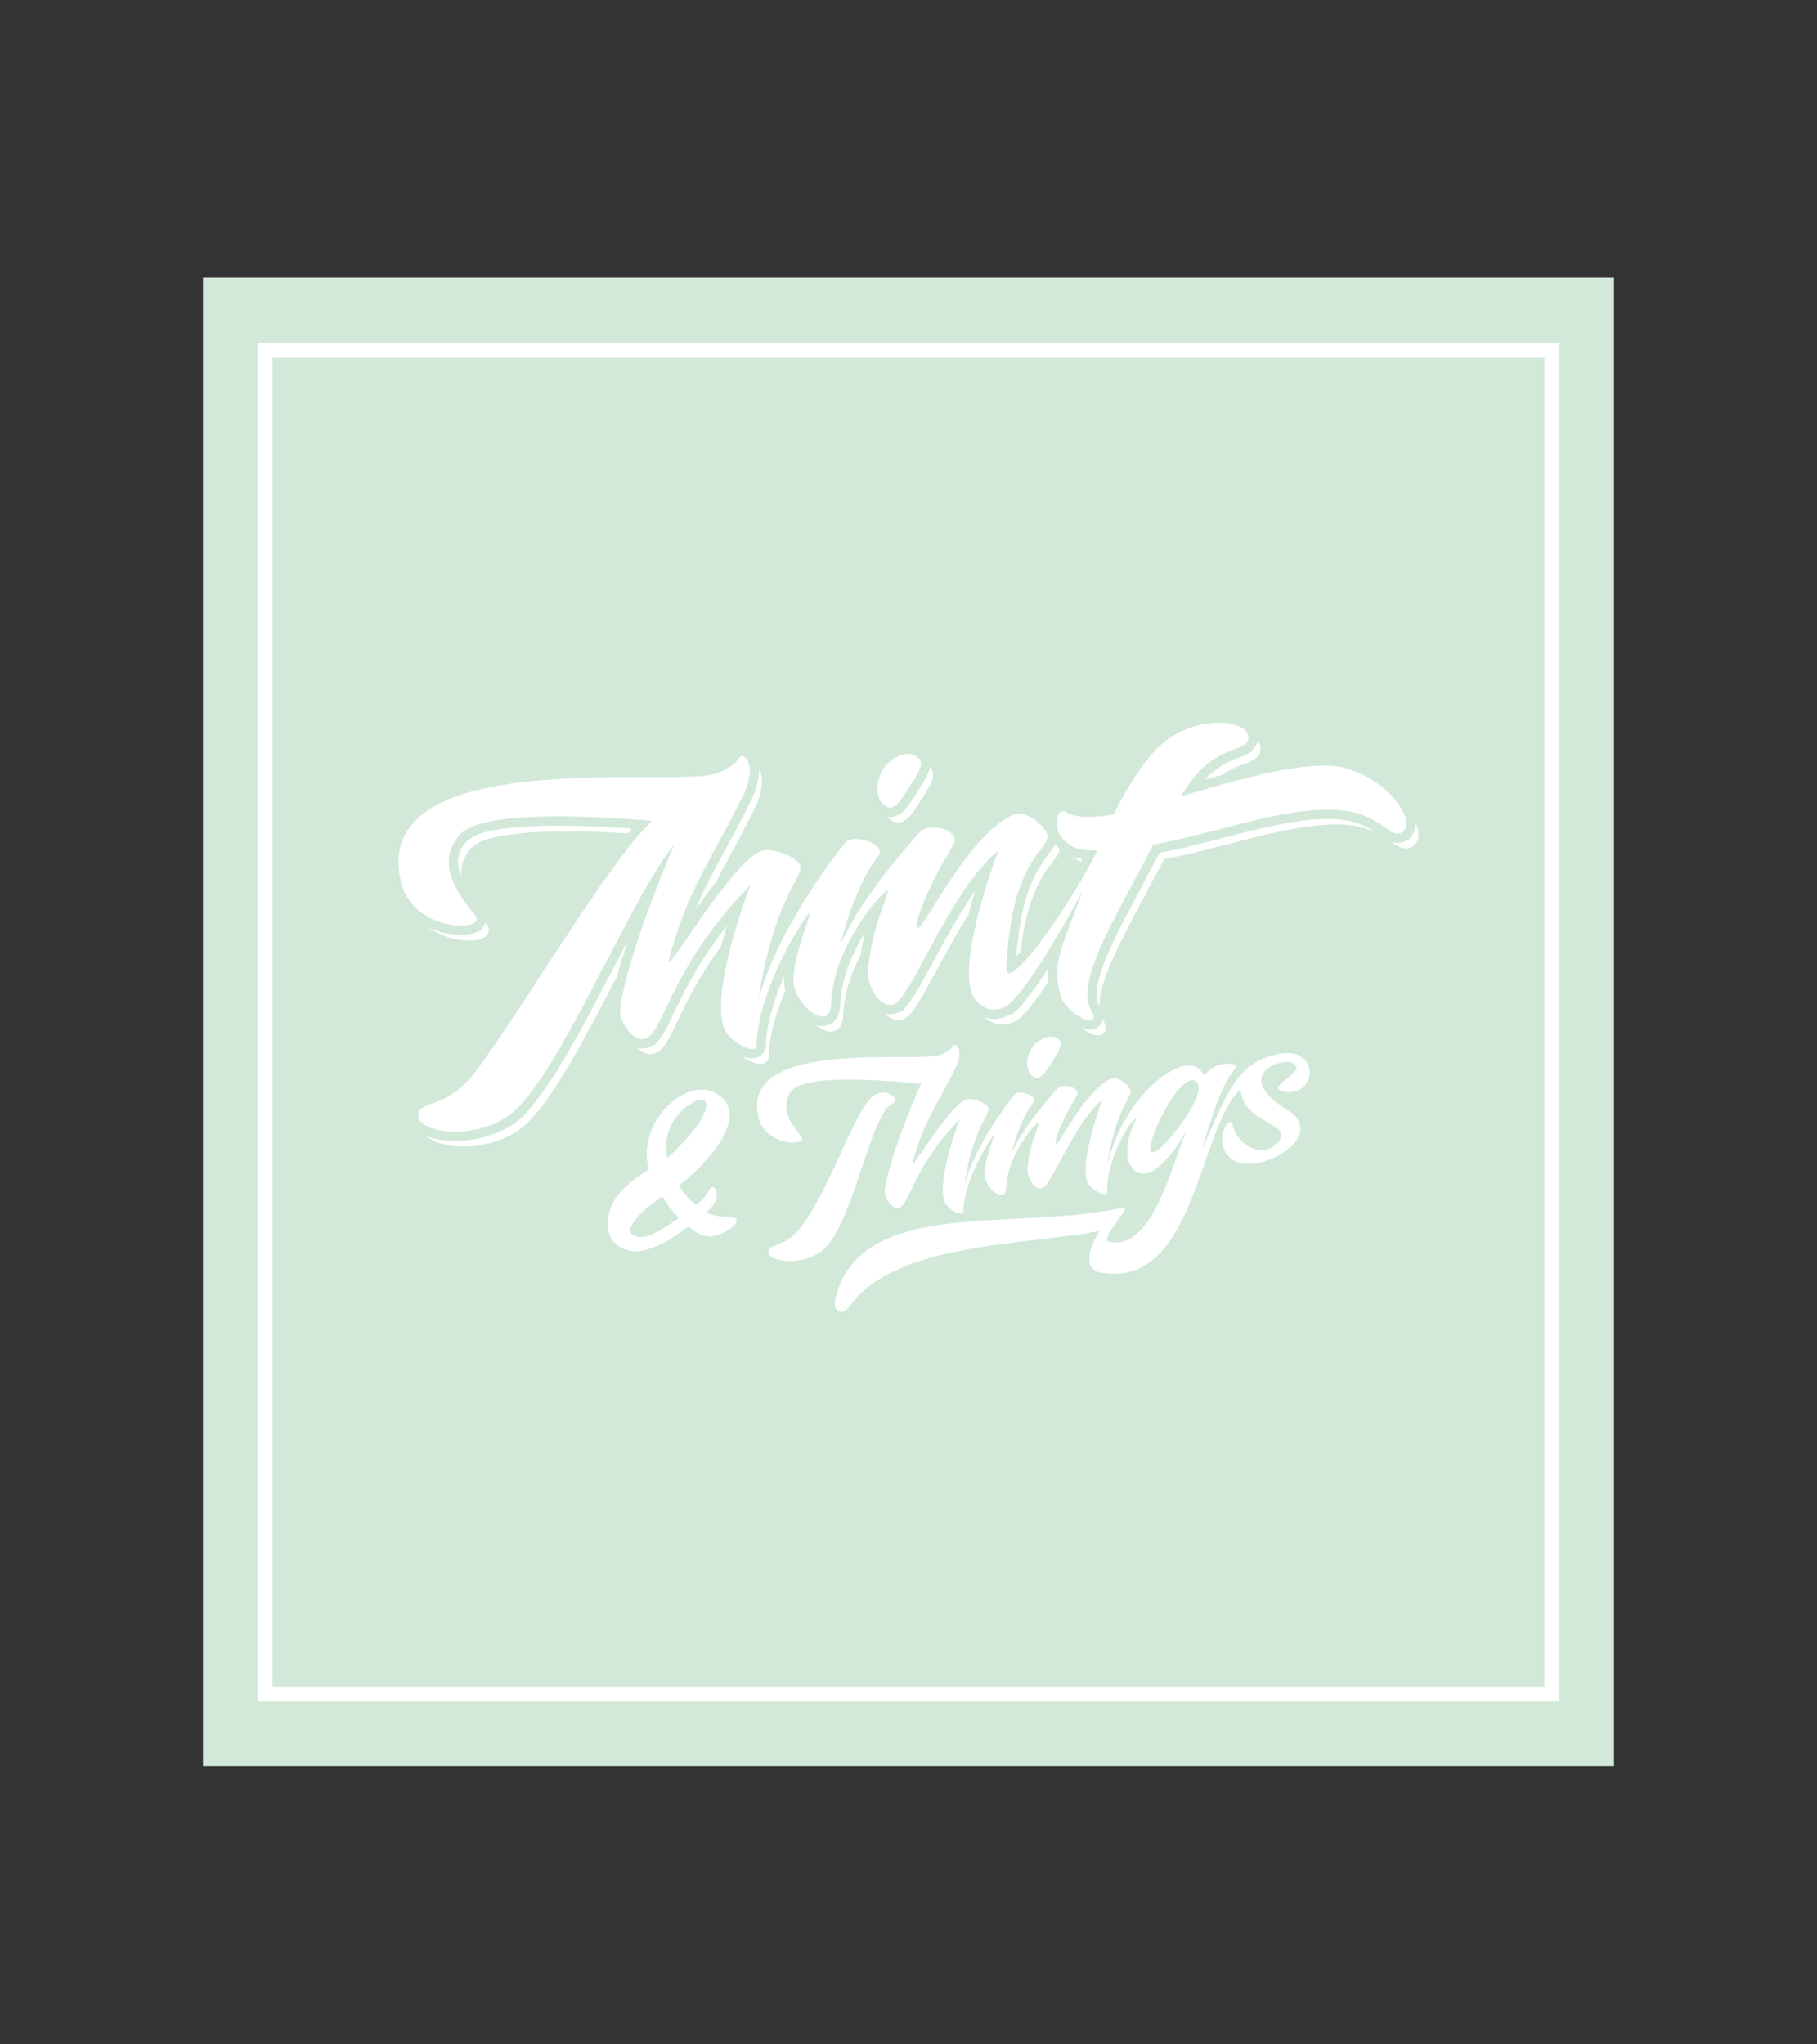 <svg xmlns="http://www.w3.org/2000/svg" width="2560" height="2880" viewBox="0 0 2560 2880"><rect x="0" y="0" width="2560" height="2880" fill="#333333" stroke="none"/><g data-name="Group 101"><path data-name="Rectangle 158" fill="none" d="M0 0h2560v2880H0z"/><path data-name="Rectangle 135" fill="#d2e9da" d="M286 391h1988v2097H286z"/><g data-name="Group 92" fill="#fff"><path data-name="Path 78" d="M1258.73 1553.837c-33.113 12.863-55.892 172.239-100.269 207.912-28.4 22.81-77.036 16.237-75.878 1.178.879-11.55 24.057-4.447 46.821-35.236 44.14-59.731 76.529-171.593 104.088-185.7 18.73-9.562 34.677 8.17 25.238 11.846Z" fill-rule="evenodd"/><path data-name="Path 79" d="M1482.96 1494.59c-6.933 10.907-16.411 28.144-25.7 23.163-11.484-6.151-13.382-24.107-4.629-39.4s26.838-21.659 36.32-15.985c11.18 6.689 3.46 17.337-5.991 32.222Z" fill-rule="evenodd"/><path data-name="Path 80" d="M1036.277 1716.641c-6.848-4.888-25.572.321-41.534-8.8a46.8 46.8 0 0 0 13.007-15.431c6.162-11.655-1.716-26.006-7.386-17.229-12.046 18.65-19.444 21.885-19.444 21.885s-17.124-11.616-23.639-27.326c27.26-21.385 101.028-91.143 56.876-126.1-41.812-33.1-118.853 34.926-99.967 103.538-3.486 3.192-44.473 25.878-54.079 55.28-8.823 26.974-3.687 53 28.109 59.7 31.722 6.685 81.6-34.473 81.6-34.473a59.871 59.871 0 0 0 26.141 13.816c15.654 3.547 49.952-17.982 40.316-24.86Zm-43.3-166.046c14.32 20.137-52.91 80.991-52.91 80.991-11.624-59.982 46.921-89.415 52.914-80.991Zm-103.054 187.736c-8.506-8.9 14.781-35.325 43.447-52.488 0 0 9.924 17.039 23.213 29.747-11.058 8.259-51.531 38.552-66.66 22.741Z" fill-rule="evenodd"/><path data-name="Path 81" d="M1814.386 1564.171c-78.756-49.067-10.942-72.78 4.408-67.555 30.89 10.528-40.895 35.383-10.105 41.05 52 9.579 52.685-78.474-25.549-47.491-38.369 15.187-50.392 38.737-90.229 130.682 14.141-46.844 27.024-91.074 46.623-114.527 10.086-12.057-32.261-11.337-42.021 9.106a49.492 49.492 0 0 0-10.489-11.156c-24.886-17.8-102.074 36.549-127.077 136.965 13.564-85.976 37.13-96.062 32.5-105.819-2.847-5.965-16.586-20.339-26.78-15.943-39.725 17.135-79.407 107.9-78.474 89.784.527-10.152 13.533-38.989 29.422-64.878 7.607-12.4-18.883-18.875-26.571-10.969 0 0-47.312 50.531-64.747 91.72 5.795-24 15.424-51.763 30.712-72.218 7.185-9.606-20.192-18.464-26.741-10.671 0 0-51.585 61.823-70.49 126.735 13.564-85.992 38.067-99.27 33.434-109.015-2.843-5.969-22.694-14.99-32.718-10.225-25.382 12.05-78.358 104.723-73.473 87.262 16.334-58.375 29.77-72.056 60.323-133.188 6.5-13.014 7.347-26.807 1.313-30.956-6.108-4.187-1.1 4.915-22.922 13.189-32.086 12.158-283.88-24.731-255.884 88.629 10.04 40.662 69.984 40.023 60.165 26.815s-34.9-40.457-12.468-65.87c23.863-27.012 181.252-8.579 181.252-8.579s-43.862 96.729-51.322 150.007c-1.154 8.266 10.493 29.983 22.311 23.344 13.46-7.572 19.851-58.708 83.458-123.788 0 0-37.726 98.108-18.348 121.2 7.658 9.117 23.116 16.45 23.349 8.3 1.224-42.165 33.6-96.032 42.637-106.749 4.412-5.225-12.809 33.032-12.809 54.8 0 18.948 29.651 43.335 30.564 18.948 1.824-48.6 43.529-93.332 45.9-92.116s-14.425 31.308-15.889 68.329c-.329 8.347 10.5 29.988 22.318 23.333 13.452-7.565 46.65-95.086 83.455-123.78 0 0-37.738 98.108-18.356 121.2 7.662 9.13 25.026 16.771 24.817 8.622-1-41.123 27.012-94.211 40.654-103.6 5.628-3.877-13.216 15.873-12.286 51.333.484 18.945 26.575 64.8 84.749-35.875-22.036 48.533-48.247 170.833-109.48 158.95-17.232-3.347 34.682-52.468 18.844-48.537-146.06 34.655-370.91-16.372-405.1 127.975-5.1 21.586 11.055 23.468 18.941 12.2 63.708-90.984 247.385-86.5 353.5-107.14-14.5 21.136-24.681 53.928.085 58.518 134.439 24.894 138.3-203.435 197.97-258.03 3.994 46.41 67.036 47.549 56.582 69.058-13.51 27.776-57.519 20.045-68.1-19.746-3.994-15.029-29.67 27.687-.682 49.063 35.915 26.491 137.424-32.197 78.824-68.696Zm-192.5 58.646c-9.676-11.1 43.4-120.418 64.7-98.162 16.322 17.868-56.078 108.055-64.704 98.162Z" fill-rule="evenodd"/><path data-name="Path 82" d="M1519.312 1212.43a38.283 38.283 0 0 0 3.583 1.619c.721-1.328 1.468-2.661 2.177-3.985a71.885 71.885 0 0 1-14.335-3.471 50.644 50.644 0 0 0 8.575 5.837Z"/><path data-name="Path 83" d="M884.248 1325.629c-6.213 11.829-12.515 23.952-18.883 36.192-35.8 68.822-72.52 139.394-105.858 183.6-10.713 14.668-20.951 26.4-30.51 34.085a104.256 104.256 0 0 1-28.566 15.985 151.422 151.422 0 0 1-58.979 11.778c-15.059 0-28.678-2.27-39.512-6.364a35.708 35.708 0 0 0 7.859 5.485c10.226 5.4 25.792 8.626 43.312 8.622 27.059 0 58.793-7.693 82.761-26.951 39.175-31.479 87.425-124.191 134.106-213.936 4.032-15.596 8.905-31.965 14.27-48.496Z"/><path data-name="Path 84" d="M1764.493 1057.037c-1.182 3.056-5.055 4.9-13.824 8.215-2.123.883-4.28 1.7-6.383 2.491-.848.317-1.724.643-2.611.98a121.16 121.16 0 0 0-44.269 29.7q12.4-3.538 24.751-6.941c11.539-8.1 22.206-12.12 31.045-15.447 11.67-4.381 21.752-8.165 22.667-19.99a18.933 18.933 0 0 0-4.16-13.359 23.091 23.091 0 0 1-7.216 14.351Z"/><path data-name="Path 85" d="M1058.85 1126.303c-15.25 30.526-27.978 54.114-39.2 74.93-16.1 29.847-28.512 52.871-39.95 80.615 9.986-14.076 19.758-27.431 29.17-39.469 4.846-9.269 10.009-18.863 15.637-29.294 11.2-20.761 23.891-44.3 39.09-74.72 9.525-19.049 13.661-41.983 5.988-54.73.339 13.649-4.046 29.293-10.735 42.668Z"/><path data-name="Path 86" d="M1974.873 1172.829c22.662-13.185-15.869-71.912-76.456-90-9.811-2.932-21.3-4.226-34.054-4.226-54.141 0-131.221 23.279-201.13 43.35 4.675-7.2 9.419-14.1 14.253-20.625 39.512-53.459 79.744-41.127 81.286-61.195 1.023-13.355-17.035-22.02-41.518-22.02a125.927 125.927 0 0 0-76.89 27.319c-23.732 19.084-47.94 55.722-71.482 101.876a207.29 207.29 0 0 1-35.445 3.478c-13.471 0-24.553-1.979-31.1-6.426a7.96 7.96 0 0 0-4.447-1.538c-11.682 0-16.31 33.783 12.406 49.281 7.929 4.276 19.917 6.042 35 6.042h.717c-33.485 68.194-106.164 172.692-124.1 172.692-2.99 0-4.462-2.9-3.97-9.362 7.673-158.683 64.576-164.694 57.132-186.772-3.176-9.416-22.961-28.577-39.7-28.577a18.713 18.713 0 0 0-7.472 1.479c-62.763 27.082-125.477 160.042-135.032 160.042-.937 0-1.364-1.3-1.217-4.129.9-17.627 23.5-67.706 51.085-112.656 9.222-15.036-10.423-25.057-27.667-25.057-7.441 0-14.436 1.867-18.464 6.011 0 0-82.165 87.742-112.423 159.263 10.043-41.669 26.757-89.881 53.316-125.415 9.125-12.189-13.882-23.7-31.335-23.7-6.4 0-12.05 1.545-15.106 5.179 0 0-89.578 107.365-122.4 220.063 23.558-149.294 66.106-172.363 58.053-189.3-3.962-8.32-27-20.068-44.934-20.068a27.682 27.682 0 0 0-11.883 2.324c-40.294 19.124-120.65 155.304-127.629 155.304-.658 0-.662-1.193.062-3.792 28.36-101.357 51.709-125.12 104.739-231.265 11.295-22.594 12.778-46.554 2.282-53.75-1.836-1.262-3.1-1.824-4.114-1.824-4.865 0-4.369 12.844-35.685 24.719-55.694 21.117-492.955-42.947-444.329 153.9 10.992 44.524 56.446 60.532 84.256 60.532 16.295 0 26.528-5.492 20.226-13.963-17.039-22.938-60.6-70.258-21.648-114.368 17.535-19.847 76.541-25.568 138.8-25.568 48.126 0 98.2 3.416 132.561 6.383-54.629 46.356-177.29 255.562-249.067 352.671-39.5 53.46-79.744 41.135-81.278 61.2-1.081 13.983 22.589 23.751 52.379 23.751 25.905 0 56.439-7.383 79.365-25.8 67.74-54.443 167.115-303.669 229.224-378.4-22.241 52.2-66.749 162.6-76.382 231.346-1.743 12.492 13.359 42.68 30.832 42.68a15.925 15.925 0 0 0 7.913-2.165c23.368-13.142 34.473-101.927 144.913-214.943 0 0-65.51 170.353-31.858 210.438 9.261 11.035 25.08 20.552 33.973 20.552 3.881 0 6.449-1.816 6.577-6.112 2.13-73.214 58.328-166.766 74.023-185.363.476-.569.809-.84 1.015-.84 3.01 0-23.256 60.563-23.256 96 0 23.027 25.227 50.687 40.91 50.687 6.728 0 11.69-5.082 12.166-17.786 3.122-83.276 73.674-160.011 79.508-160.011a.436.436 0 0 1 .2.043c4.1 2.111-25.049 54.366-27.6 118.659-.492 12.6 13.661 42.688 30.871 42.688a15.927 15.927 0 0 0 7.878-2.173c23.352-13.142 81.015-165.135 144.909-214.935 0 0-65.529 170.357-31.862 210.446 7.542 8.982 16.791 13.258 25.963 13.258a32.51 32.51 0 0 0 20.068-7.278c21.462-16.771 66.5-88.757 105.625-162.173-31.583 84.741-43.834 102.326-32.826 147.586 4.57 18.793 30.828 36.979 41.979 36.979 5.372 0 7.239-4.214 1.5-14.614-22.977-41.615 36.812-133.146 87.789-233.244 75.154-12.15 170.512-49.09 246.2-49.09 2.452 0 4.872.035 7.286.116 59.025 1.937 75.623 33.826 90.791 33.826a11.179 11.179 0 0 0 5.728-1.64Z"/><path data-name="Path 87" d="M663.786 1194.784c18.5-20.943 99.812-28.356 220.876-20.776 1.9-2.273 3.8-4.528 5.624-6.627-30.429-2.185-67.512-4.122-103.429-4.122-58.766 0-91.116 5.148-108.922 10.675-9.815 3.629-17.531 8.095-22.376 13.58-.717.817-1.359 1.627-2.022 2.44-10.4 14.99-9.865 30.158-3.656 45.508-1.349-13.363 2.029-27.229 13.905-40.678Z"/><path data-name="Path 88" d="M1482.395 1215.006c5.465-7.181 9.776-12.906 10.384-19.309a53.539 53.539 0 0 1-6.166-6.492c-2.285 5.182-5.957 10-9.722 14.959-13.541 17.806-38.191 50.214-44.9 143.182 1.847-1.991 3.873-4.3 5.977-6.759 8.904-78.768 31.525-108.608 44.427-125.581Z"/><path data-name="Path 89" d="M647.588 1323.92c14.691 2.2 33.864 1.406 39.558-8.1 2.459-4.106 1.944-9.056-1.421-13.583-.542-.732-1.135-1.514-1.731-2.3a18.521 18.521 0 0 1-1.2 3.1 20.31 20.31 0 0 1-5.372 6.558c.182.341.283.573.283.573-.345.72-2.134 1.72-5.171 2.522-5.837 2.909-13.545 4.462-23.062 4.462-15.1 0-31.277-3.811-45.756-10.543a104.135 104.135 0 0 0 43.872 17.311Z"/><path data-name="Path 90" d="M1104.617 1381.47c0-2.033.078-4.125.213-6.267-13.541 31.18-24.766 66.346-25.653 96.853a18.963 18.963 0 0 1-7.019 14.614 9.252 9.252 0 0 0-.019.348c-.012.372-.058.608-.042.674a3.584 3.584 0 0 1-1.5.194 20.69 20.69 0 0 1-11.167 3.076 37.976 37.976 0 0 1-14.076-3.208c10.179 7.534 22.426 13.057 30.417 10.272 4.516-1.569 7.193-5.469 7.344-10.695.848-29.17 10.873-62.422 23.453-92.692a50.441 50.441 0 0 1-1.951-13.169Z"/><path data-name="Path 91" d="M1024.095 1304.491c-2.01 2.494-4 4.981-5.915 7.445-36.44 47.561-55.741 88.068-68.67 115.239-8.289 17.43-14.25 29.925-21.284 38.121-2.363 3.424-4.632 5.888-6.895 7.162a11.11 11.11 0 0 1-3.486 1.267 28.842 28.842 0 0 1-13.355 3.362 29.252 29.252 0 0 1-7.123-.9 38.4 38.4 0 0 0 4.865 4.055c8.06 5.5 16.76 6.143 24.487 1.786 9.8-5.516 16.833-20.289 27.469-42.657 12.17-25.572 29.964-62.837 62.078-106.656 2.502-9.76 5.175-19.265 7.829-28.224Z"/><path data-name="Path 92" d="M1998.337 1172.315a46.2 46.2 0 0 0-3.784-12.914c.205 8.316-2.51 15.493-7.739 20.68a6.9 6.9 0 0 1-3.08 3.5 5.967 5.967 0 0 1-2.6.821 24.219 24.219 0 0 1-11.988 3.234 26.177 26.177 0 0 1-8.8-1.6c10.055 7 18.789 12.906 28.914 7.034 6.959-4.053 10.181-11.425 9.077-20.755Z"/><path data-name="Path 93" d="M1551.326 1442.184a16.539 16.539 0 0 1-4.756 5.155 1 1 0 0 0 .027.112c-.043 0-.116-.027-.163-.031a18.907 18.907 0 0 1-10.857 3.215 35.6 35.6 0 0 1-12.635-2.793c7.173 5.326 14.656 9.048 20.436 10.2 7.526 1.526 11.035-1.565 12.464-3.521 4.555-6.232-.55-15.583-2.3-18.755a17.287 17.287 0 0 1-2.216 6.418Z"/><path data-name="Path 94" d="M1877.919 1153.795c-2.266-.07-4.543-.108-6.852-.108-45.209 0-98.762 13.952-150.553 27.439-30.6 7.975-59.637 15.54-86.929 20.362-8.943 17.388-18.073 34.449-26.931 51.008-35.952 67.194-73.124 136.666-58.045 163.985.139.256.306.55.48.875-.848-34.728 28.856-90.287 62.411-152.989 9.42-17.612 19.15-35.8 28.612-54.3 28.07-4.726 58.224-12.577 90.094-20.881 55.009-14.331 111.935-29.212 159.585-27.57 21.024.689 36.231 5.213 48 10.76-12.617-8.359-30.039-17.597-59.872-18.581Z"/><path data-name="Path 95" d="M1476.623 1364.582c-9.653 14.908-18.979 28.314-27.423 39.078-8.169 10.807-15.048 18.592-20.161 22.585a28.949 28.949 0 0 1-9.494 4.981 43.935 43.935 0 0 1-18.813 4.3 42.715 42.715 0 0 1-13.452-2.227c14.269 12.522 33.369 13.445 48.521 1.6 10.171-7.952 24.9-27.137 41.282-51.883a108.759 108.759 0 0 1-.46-18.434Z"/><path data-name="Path 96" d="M1218.792 1313.334c-16.946 27.524-33.354 64.022-34.756 101.537-.43 11.4-3.947 19.068-8.827 23.864a5.4 5.4 0 0 1-4.412 3.365 23.881 23.881 0 0 1-12.1 3.234 30.5 30.5 0 0 1-9.726-1.743c7.049 5.787 14.548 9.435 20.993 9.556 5.051-.043 17.213-1.952 18-23.07 1.139-30.305 11.589-59.77 24.414-84.757a314.045 314.045 0 0 1 6.414-31.986Z"/><path data-name="Path 97" d="M1365.311 1285.57c2.692-10.52 5.57-20.757 8.428-30.355-21.5 30.623-41.568 67.748-57.914 97.976-16.678 30.847-27.5 50.508-36.688 61.83-3.35 4.71-6.244 8.006-8.49 9.269a11.176 11.176 0 0 1-3.4 1.228 27.884 27.884 0 0 1-20.207 2.56 35.618 35.618 0 0 0 6.317 5.016c7.533 4.605 15.373 4.869 22.671.767 10.2-5.737 22.969-28.713 44.66-68.829 12.747-23.577 27.756-51.268 44.012-76.994.212-.833.398-1.627.611-2.468Z"/><path data-name="Path 98" d="M1314.103 1087.399a16.6 16.6 0 0 0-3.8-7.162c-1.491 9.676-7.708 19.429-14.637 30.278l-2.022 3.172c-.817 1.282-1.654 2.634-2.525 4.028-4.048 6.488-8.324 13.321-13.135 19.107-4.3 5.841-8.85 10.709-12.472 10.965a24.341 24.341 0 0 1-11.918 3.207 21.921 21.921 0 0 1-3.191-.256 27.311 27.311 0 0 0 7.824 6.271 14.655 14.655 0 0 0 6.987 1.793c12.515 0 22.337-15.757 31-29.662.883-1.41 1.735-2.781 2.56-4.083l2.034-3.188c8.743-13.686 15.646-24.5 13.295-34.47Z" fill-rule="evenodd"/><path data-name="Path 99" d="M1282.519 1106.622c12.248-19.293 22.256-33.1 7.77-41.785a20.488 20.488 0 0 0-10.62-2.657c-12.372 0-27.892 8.378-36.475 23.4-11.345 19.828-8.885 43.114 6 51.1a9.125 9.125 0 0 0 4.392 1.139c10.589-.005 21.035-18.771 28.933-31.197Z" fill-rule="evenodd"/></g><g data-name="Rectangle 145" fill="none" stroke="#fff" stroke-width="21"><path stroke="none" d="M363 483h1834v1914H363z"/><path d="M373.5 493.5h1813v1893h-1813z"/></g></g></svg>